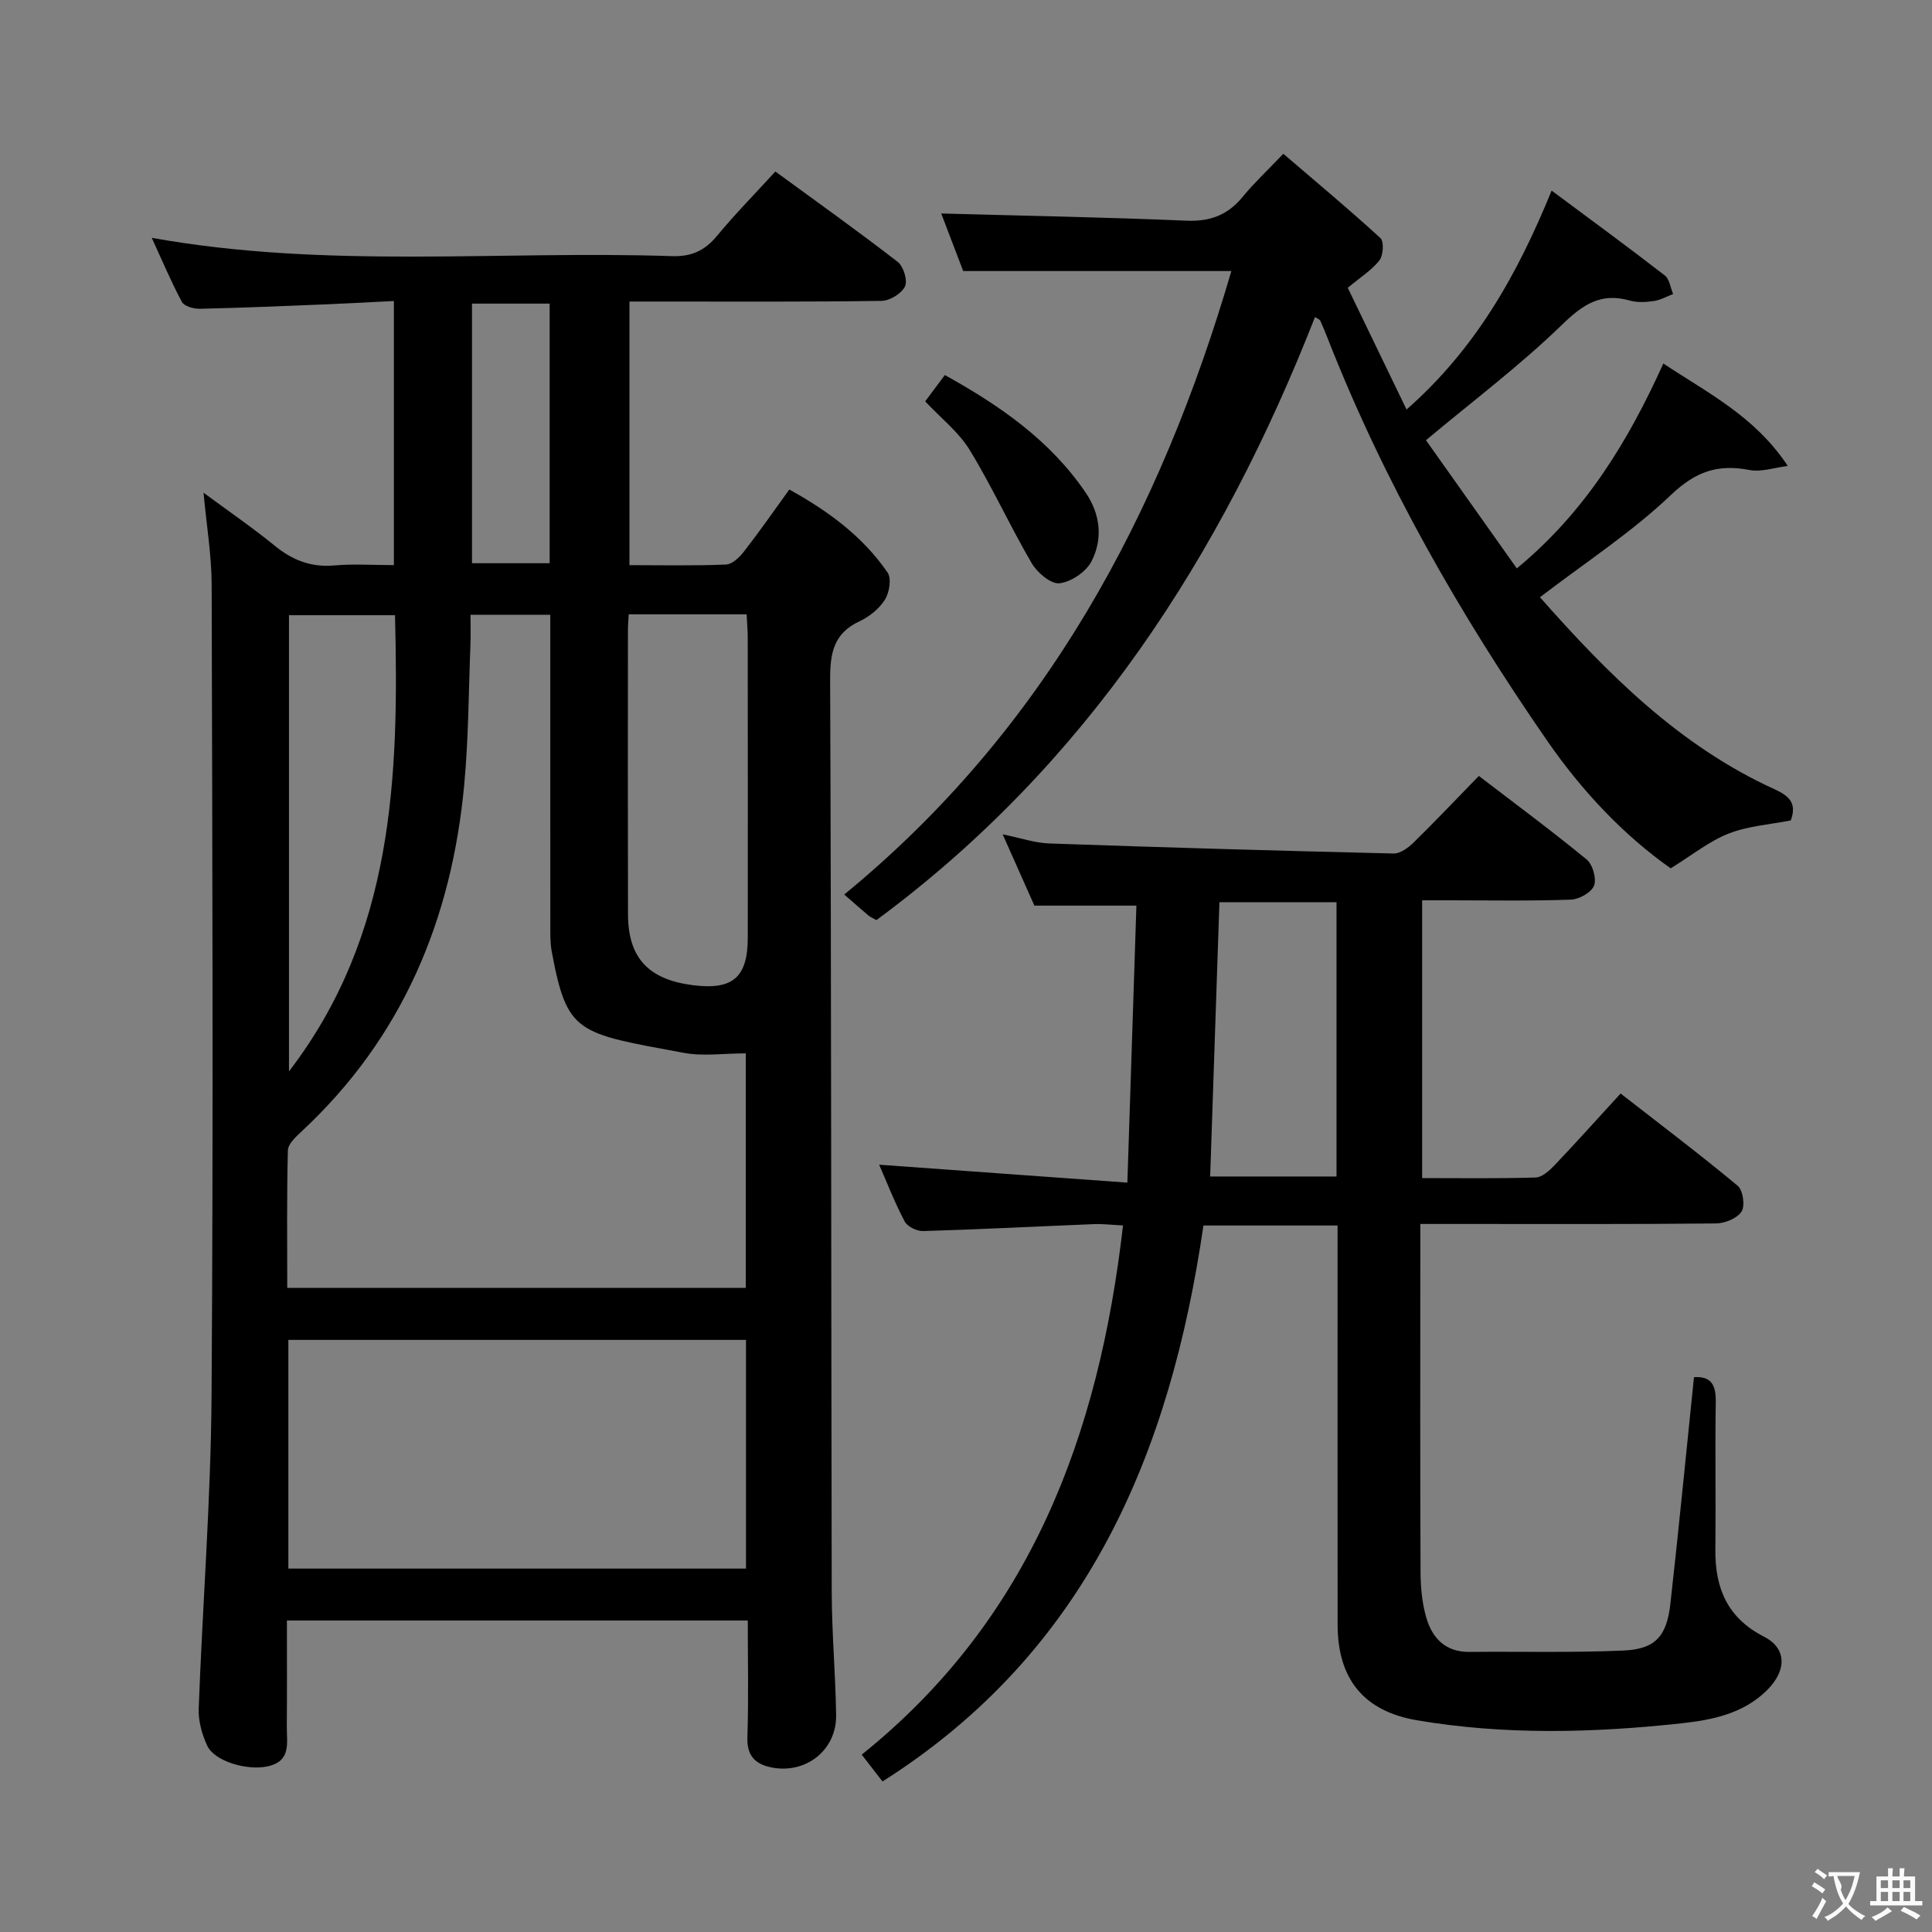 <svg enable-background="new 0 0 400 400" viewBox="0 0 400 400" xmlns="http://www.w3.org/2000/svg"><rect x="0" y="0" width="400" height="400" fill="#808080" stroke="none"/><g fill="#010000"><path d="m42.14 102.01c5.26 3.88 10.17 7.25 14.77 11 3.67 2.99 7.51 4.48 12.3 4.06 3.96-.35 7.97-.07 12.34-.07 0-18.13 0-36.01 0-54.68-4.62.23-9.2.49-13.78.68-8.8.36-17.61.73-26.42.93-1.26.03-3.2-.52-3.69-1.42-2.24-4.18-4.08-8.57-6.24-13.27 36.17 6.5 72 2.6 107.65 3.79 4.09.14 6.84-1.13 9.38-4.2 3.7-4.47 7.79-8.63 12.08-13.32 8.59 6.28 17.09 12.33 25.33 18.71 1.2.93 2.09 3.85 1.51 5.08-.7 1.47-3.13 2.96-4.83 2.99-15.33.23-30.66.14-45.99.14-1.97 0-3.94 0-6.23 0v54.58c6.76 0 13.38.15 19.99-.13 1.29-.05 2.8-1.5 3.72-2.69 3.16-4.06 6.1-8.29 9.39-12.84 8.03 4.44 15.19 9.69 20.34 17.18.85 1.23.38 4.16-.55 5.63-1.17 1.87-3.22 3.52-5.26 4.47-5.38 2.51-6.1 6.62-6.08 12.09.25 62.99.2 125.97.33 188.96.02 8.48.79 16.95.91 25.43.1 7.25-6.29 12.26-13.43 10.81-3.33-.68-5.07-2.42-4.94-6.23.26-7.95.08-15.91.08-24.18-31.93 0-63.32 0-95.42 0 0 7.41.04 14.69-.02 21.97-.03 3.36 1 7.21-4.09 8.25-4.18.86-10.89-1.04-12.41-4.35-1.08-2.34-1.84-5.11-1.74-7.66.8-21.59 2.51-43.16 2.66-64.75.38-55.99.16-111.98.02-167.96-.02-6.08-1.05-12.14-1.68-19zm112.27 164.63c0-16.32 0-32.34 0-48.55-4.57 0-8.84.64-12.85-.11-22.19-4.11-24.15-3.89-27.34-21.04-.33-1.78-.28-3.65-.28-5.48-.02-19.66-.01-39.32-.01-58.98 0-1.75 0-3.5 0-5.19-5.86 0-10.95 0-16.52 0 0 2.25.07 4.23-.01 6.2-.38 9.63-.39 19.3-1.28 28.89-2.58 27.96-12.79 52.46-33.71 71.9-1.17 1.09-2.77 2.57-2.81 3.9-.24 9.44-.13 18.9-.13 28.46zm.04 58.12c0-16.19 0-31.77 0-47.35-31.77 0-63.16 0-94.75 0v47.35zm-24.28-197.57c-.07 1.29-.16 2.25-.16 3.21-.01 19.64-.04 39.27.01 58.91.03 9 4.21 13.48 13.42 14.66 8.28 1.06 11.38-1.61 11.38-9.89.01-20.63.01-41.27-.01-61.9 0-1.61-.14-3.21-.23-4.99-8.21 0-16 0-24.41 0zm-70.34 94.63c21.69-28.26 22.8-61.03 21.95-94.45-7.58 0-14.77 0-21.95 0zm53.97-158.96c-5.64 0-10.84 0-16.08 0v53.75h16.08c0-18.01 0-35.65 0-53.75z"/><path d="m350.72 285.13c3.78-.25 4.56 1.84 4.51 5.24-.16 10.16.03 20.33-.08 30.49-.09 7.98 2.54 14.16 10.06 17.99 4.68 2.38 4.81 6.93.63 11.09-4.89 4.86-11.35 6.17-17.79 6.86-18.24 1.98-36.51 2.45-54.7-.64-10.96-1.87-16.4-8.51-16.41-19.77-.03-25.82-.01-51.65-.01-77.47 0-1.63 0-3.25 0-5.19-9.4 0-18.33 0-27.77 0-6.86 47.01-23.99 88.22-66.45 115.1-1.53-1.97-2.73-3.53-4.3-5.55 34.91-28.02 49.11-66.11 54.1-109.57-2.51-.12-4.26-.34-6-.27-11.79.48-23.57 1.09-35.37 1.44-1.29.04-3.26-.91-3.83-1.98-2.08-3.93-3.69-8.11-5.29-11.76 16.75 1.21 33.49 2.42 51.39 3.71.65-19.9 1.26-38.57 1.87-57.35-7.38 0-13.95 0-21.12 0-1.9-4.27-4.04-9.06-6.57-14.76 3.7.75 6.65 1.78 9.63 1.89 23.77.83 47.54 1.52 71.31 2.08 1.37.03 3.03-1.19 4.13-2.26 4.51-4.42 8.86-9.02 13.52-13.8 7.69 5.89 15.15 11.41 22.31 17.29 1.26 1.03 2.09 3.97 1.54 5.41-.55 1.42-3.08 2.85-4.8 2.91-8.32.3-16.66.14-24.99.14-1.81 0-3.61 0-5.8 0v57.51c7.93 0 15.72.12 23.49-.12 1.35-.04 2.87-1.43 3.93-2.55 4.47-4.69 8.79-9.52 13.67-14.84 8.2 6.39 16.37 12.56 24.24 19.1 1.1.91 1.56 4.15.8 5.34-.91 1.41-3.45 2.44-5.29 2.46-17.16.18-34.32.11-51.48.11-3.12 0-6.23 0-9.74 0v9.1c0 20.99-.05 41.98.05 62.98.01 3.12.31 6.34 1.16 9.33 1.22 4.3 3.96 7.24 8.96 7.19 10.61-.1 21.24.18 31.84-.28 6.65-.29 9.01-2.93 9.77-9.73 1.74-15.51 3.25-31.04 4.88-46.87zm-74.01-98.34c-8.27 0-16.3 0-24.24 0-.65 19.2-1.28 38.01-1.92 56.79h26.16c0-19.08 0-37.8 0-56.79z"/><path d="m318.83 123.65c13.95 15.8 28.79 30.73 48.5 39.72 3 1.37 4.78 2.84 3.43 6.49-4.23.84-8.8 1.13-12.86 2.72-4.05 1.59-7.6 4.48-12 7.2-9.65-6.79-18.3-15.91-25.5-26.31-18.12-26.18-33.86-53.69-45.52-83.41-.48-1.23-.98-2.46-1.53-3.66-.12-.26-.52-.38-1.09-.77-19.43 49.58-47.43 92.86-90.81 124.87-.82-.47-1.29-.65-1.66-.96-1.4-1.18-2.77-2.4-5-4.34 41.69-34.17 65.45-78.86 80.15-129.08-18.57 0-36.78 0-55.52 0-1.42-3.72-3.06-8.02-4.55-11.92 17.02.47 33.91.77 50.78 1.49 4.96.21 8.6-1.21 11.68-4.99 2.31-2.82 5-5.33 8.37-8.86 6.97 5.97 13.68 11.56 20.1 17.45.77.71.6 3.58-.2 4.61-1.58 2.03-3.92 3.48-6.56 5.69 3.91 8.11 7.91 16.39 12.17 25.2 14.22-12.51 22.84-27.7 30.04-45.33 8.19 6.1 15.89 11.73 23.43 17.57.98.76 1.16 2.54 1.72 3.84-1.32.51-2.61 1.26-3.97 1.45-1.63.24-3.42.35-4.97-.09-5.99-1.71-9.71.78-14.06 5-8.65 8.4-18.36 15.71-28.17 23.91 5.91 8.34 12.23 17.25 18.81 26.54 14.15-11.66 23.04-26.28 30.34-42.42 9.15 6.1 18.91 10.87 25.76 21.21-2.67.32-5.46 1.32-7.98.83-6.49-1.25-11.08.31-16.16 5.13-8.11 7.74-17.68 13.96-27.17 21.22z"/><path d="m191.55 83.1c1.34-1.8 2.61-3.49 4.07-5.45 11.42 6.33 21.81 13.53 29.18 24.38 3.03 4.46 3.56 9.53 1.2 14.16-1.11 2.19-4.23 4.3-6.66 4.57-1.78.2-4.61-2.22-5.76-4.19-4.49-7.68-8.18-15.83-12.82-23.41-2.26-3.71-5.94-6.57-9.21-10.06z"/></g><path d="m377.9 391.2c-.2.3-.4.5-.6.8-.7-.6-1.4-1-2.2-1.5.2-.3.4-.5.5-.8.6.4 1.4.8 2.3 1.5zm-1.8 6.1c-.2-.2-.5-.4-.9-.6.4-.6.8-1.2 1.2-1.9s.7-1.3.9-1.9c.3.3.5.5.8.7-.7 1.3-1.4 2.6-2 3.7zm2.2-9c-.3.3-.5.5-.6.8-.6-.6-1.3-1.1-2-1.5.3-.3.5-.5.6-.7.6.5 1.3.9 2 1.4zm.3.2v-.9h2 4.5c-.3 1.3-.6 2.5-1 3.6s-.9 2.1-1.4 3c.4.5 1 1 1.6 1.4s1.2.8 1.9 1.1c-.3.2-.5.4-.8.8-.4-.3-1-.7-1.6-1.2s-1.2-1.1-1.6-1.6c-.5.6-1.1 1.1-1.7 1.6s-1.4.9-2.1 1.4c-.1-.3-.3-.5-.7-.8.6-.2 1.2-.5 1.9-1s1.4-1.1 2-1.8c-.5-.8-.9-1.6-1.2-2.5s-.6-2-.8-3.2c-.4.1-.7.1-1 .1zm2.5 2.7c.3 1 .7 1.7 1 2.2.3-.5.6-1.1 1-2s.6-1.9.9-3h-3.2-.4c.1.9 1.3 1.8.7 2.8z" fill="#fbfafa"/><path d="m396.5 388.5v1.5 3.6h1.5v.9c-.4 0-1 0-1.7 0h-7.9c-.5 0-.9 0-1.2 0v-.9h1.3v-3.5c0-.7 0-1.2 0-1.6h2.4c0-.8 0-1.4 0-1.7h1c0 .3-.1.8-.1 1.7h1.5c0-.8 0-1.4 0-1.7h1c0 .3-.1.9-.1 1.7zm-8.2 9.2c-.2-.3-.5-.5-.8-.8.8-.3 1.4-.6 1.9-.9s1-.7 1.4-1.1c.3.3.6.5.9.8-1.6 1-2.8 1.6-3.4 2zm2.6-6.8v-1.6h-1.5v1.6zm0 2.7v-1.9h-1.5v1.9zm2.4-2.7v-1.6h-1.5v1.6zm0 2.7v-1.9h-1.5v1.9zm.2 2 .7-.8c.4.2.9.5 1.6.8s1.3.7 1.8 1c-.3.3-.5.5-.8.8-.4-.3-1.5-1-3.3-1.8zm2-4.7v-1.6h-1.4v1.6zm0 2.7v-1.9h-1.4v1.9z" fill="#fbfafa"/></svg>